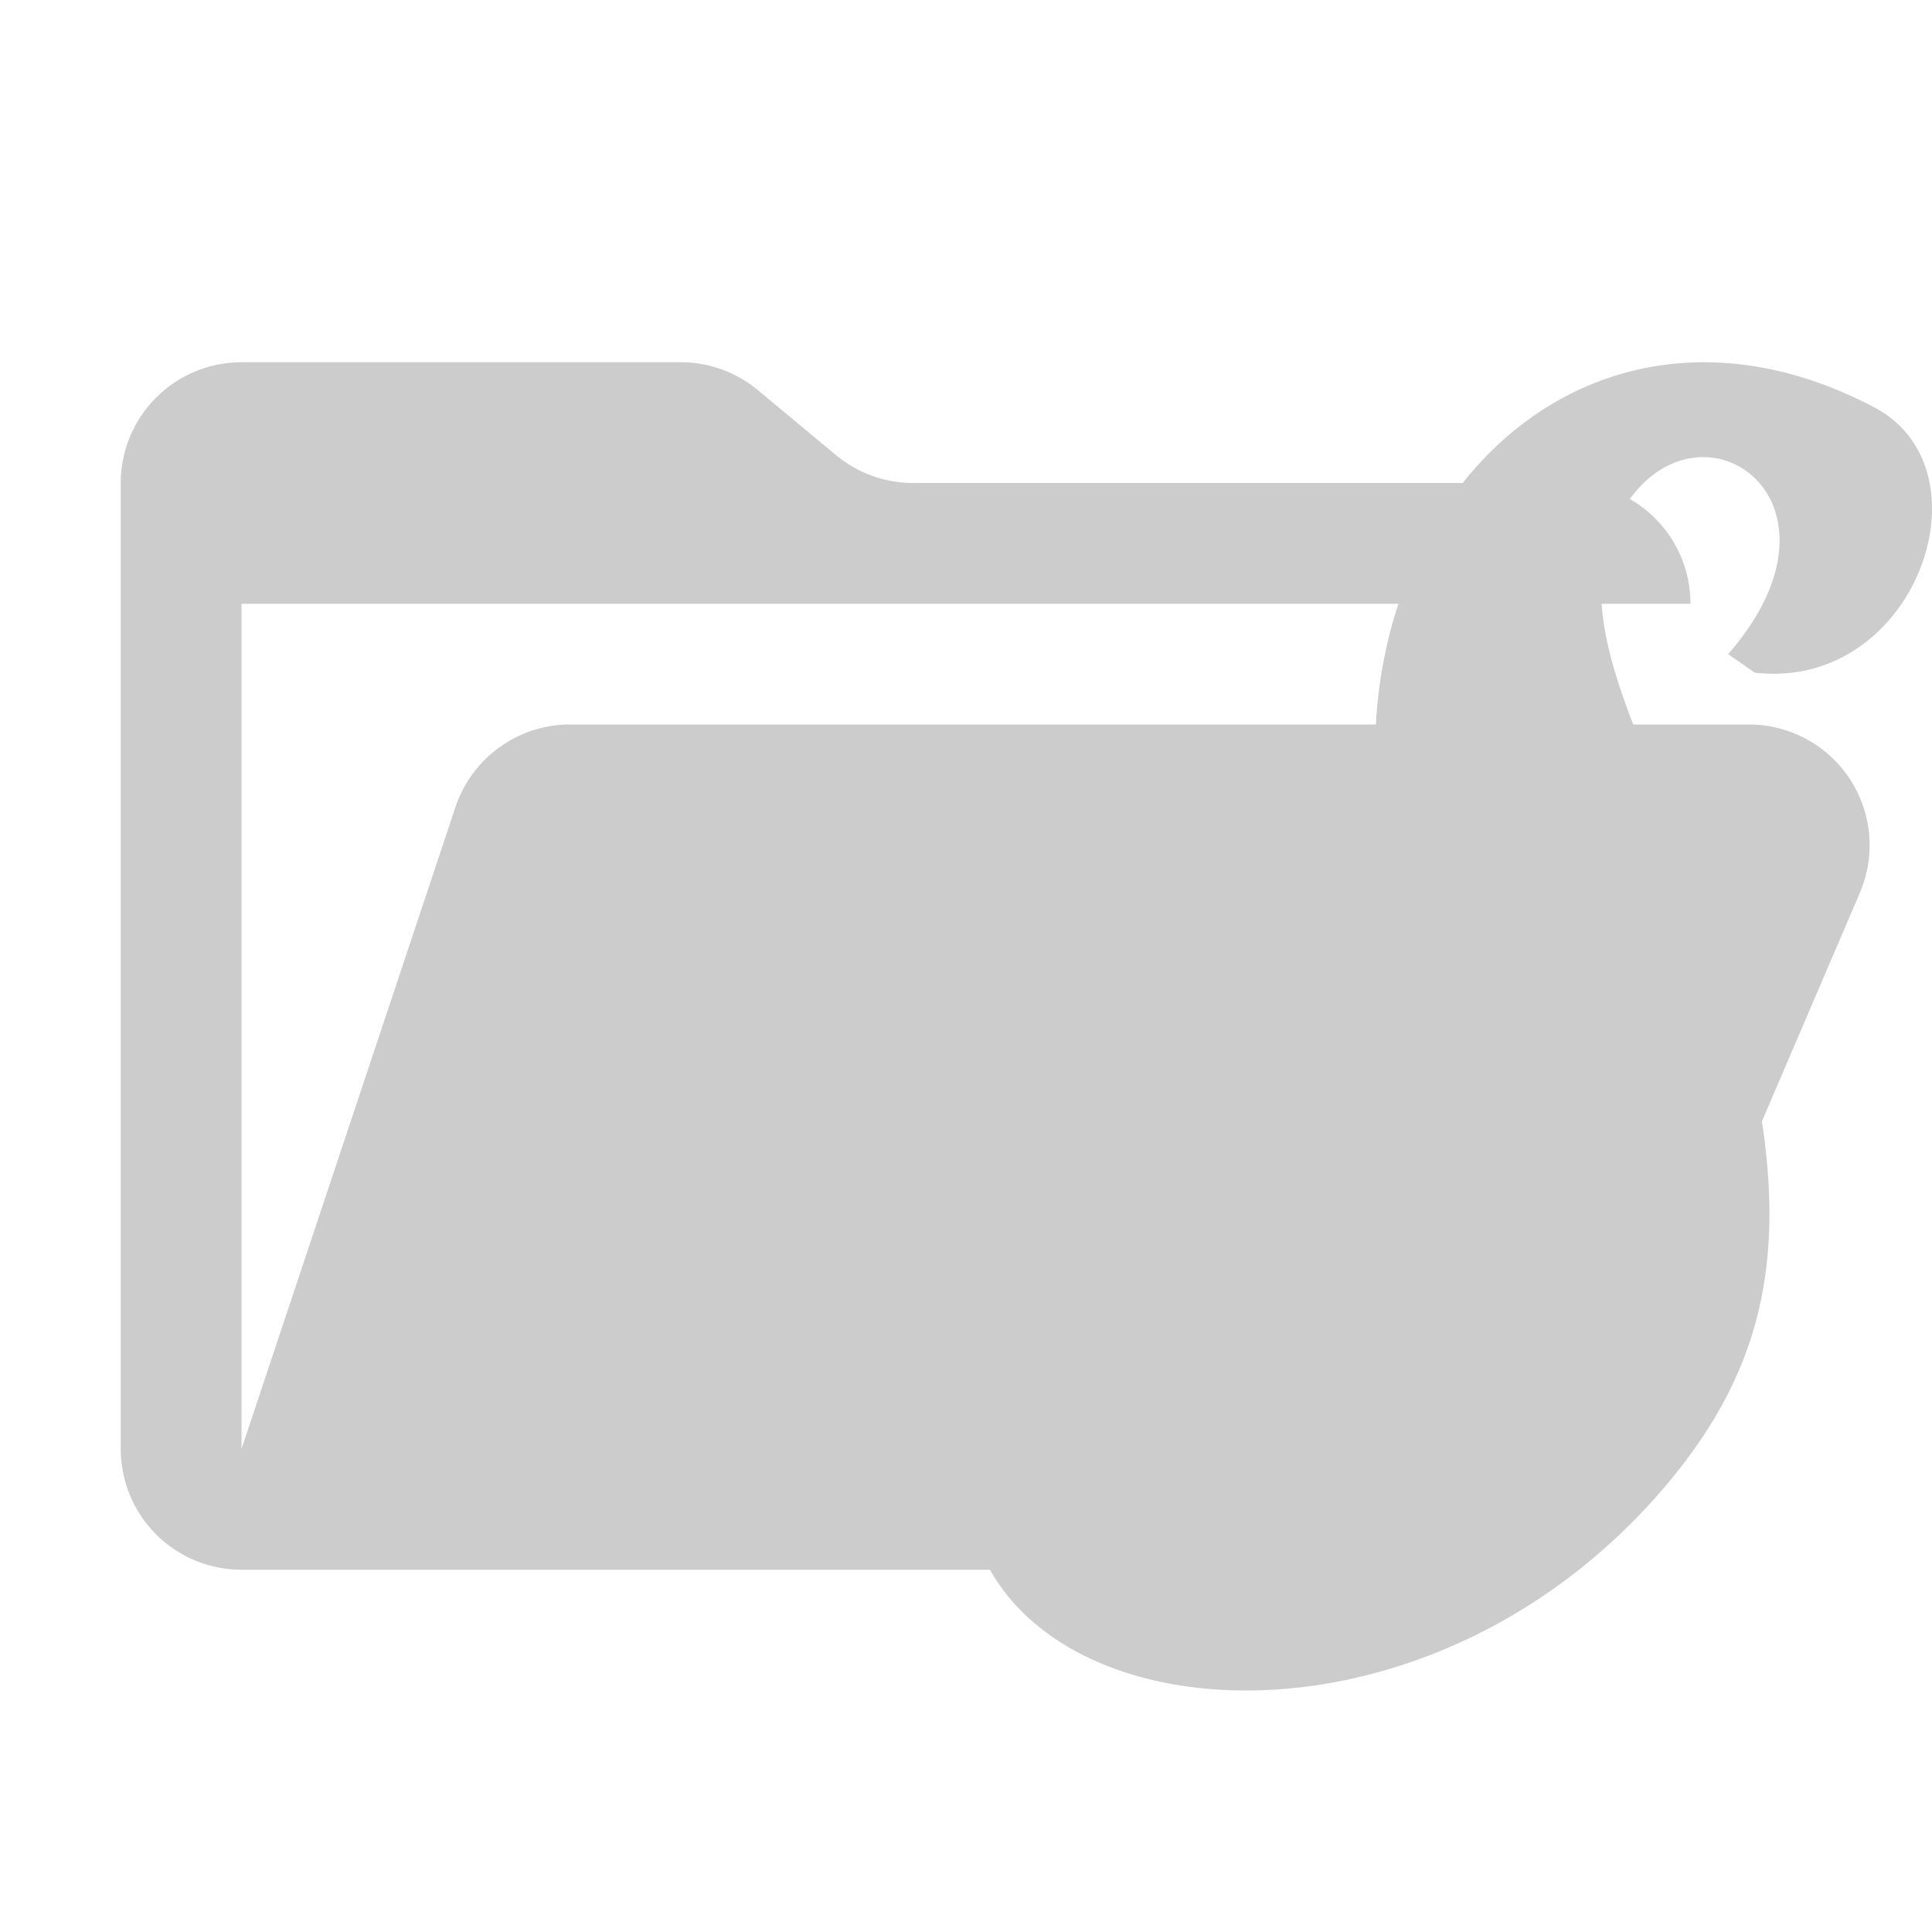 <svg xmlns="http://www.w3.org/2000/svg" viewBox="0 0 32 32" shape-rendering="geometricPrecision"><path fill="#cccccc" d="M28.967 12H9.442a2 2 0 0 0-1.898 1.368L4 24V10h24a2 2 0 0 0-2-2H15.124a2 2 0 0 1-1.28-.464l-1.288-1.072A2 2 0 0 0 11.276 6H4a2 2 0 0 0-2 2v16a2 2 0 0 0 2 2h22l4.805-11.212A2 2 0 0 0 28.967 12"/><path fill="#cccccc" d="M27.644 24.544c1.961-2.364 2.191-4.804.674-9.335-.962-2.867-2.556-5.074-1.384-6.855 1.248-1.898 3.902-.058 1.69 2.48l.44.307c2.652.311 3.96-3.35 1.98-4.394-5.225-2.75-9.797 2.536-7.782 8.654.867 2.597 2.078 5.347 1.097 7.536a4.85 4.85 0 0 1-3.574 3.02c-2.286.114-.766-5.17 1.864-6.487.23-.115.558-.27.25-.658a5.744 5.744 0 0 0-6.244 3.253c-3.191 6.14 6.05 8.405 10.989 2.479"/></svg>